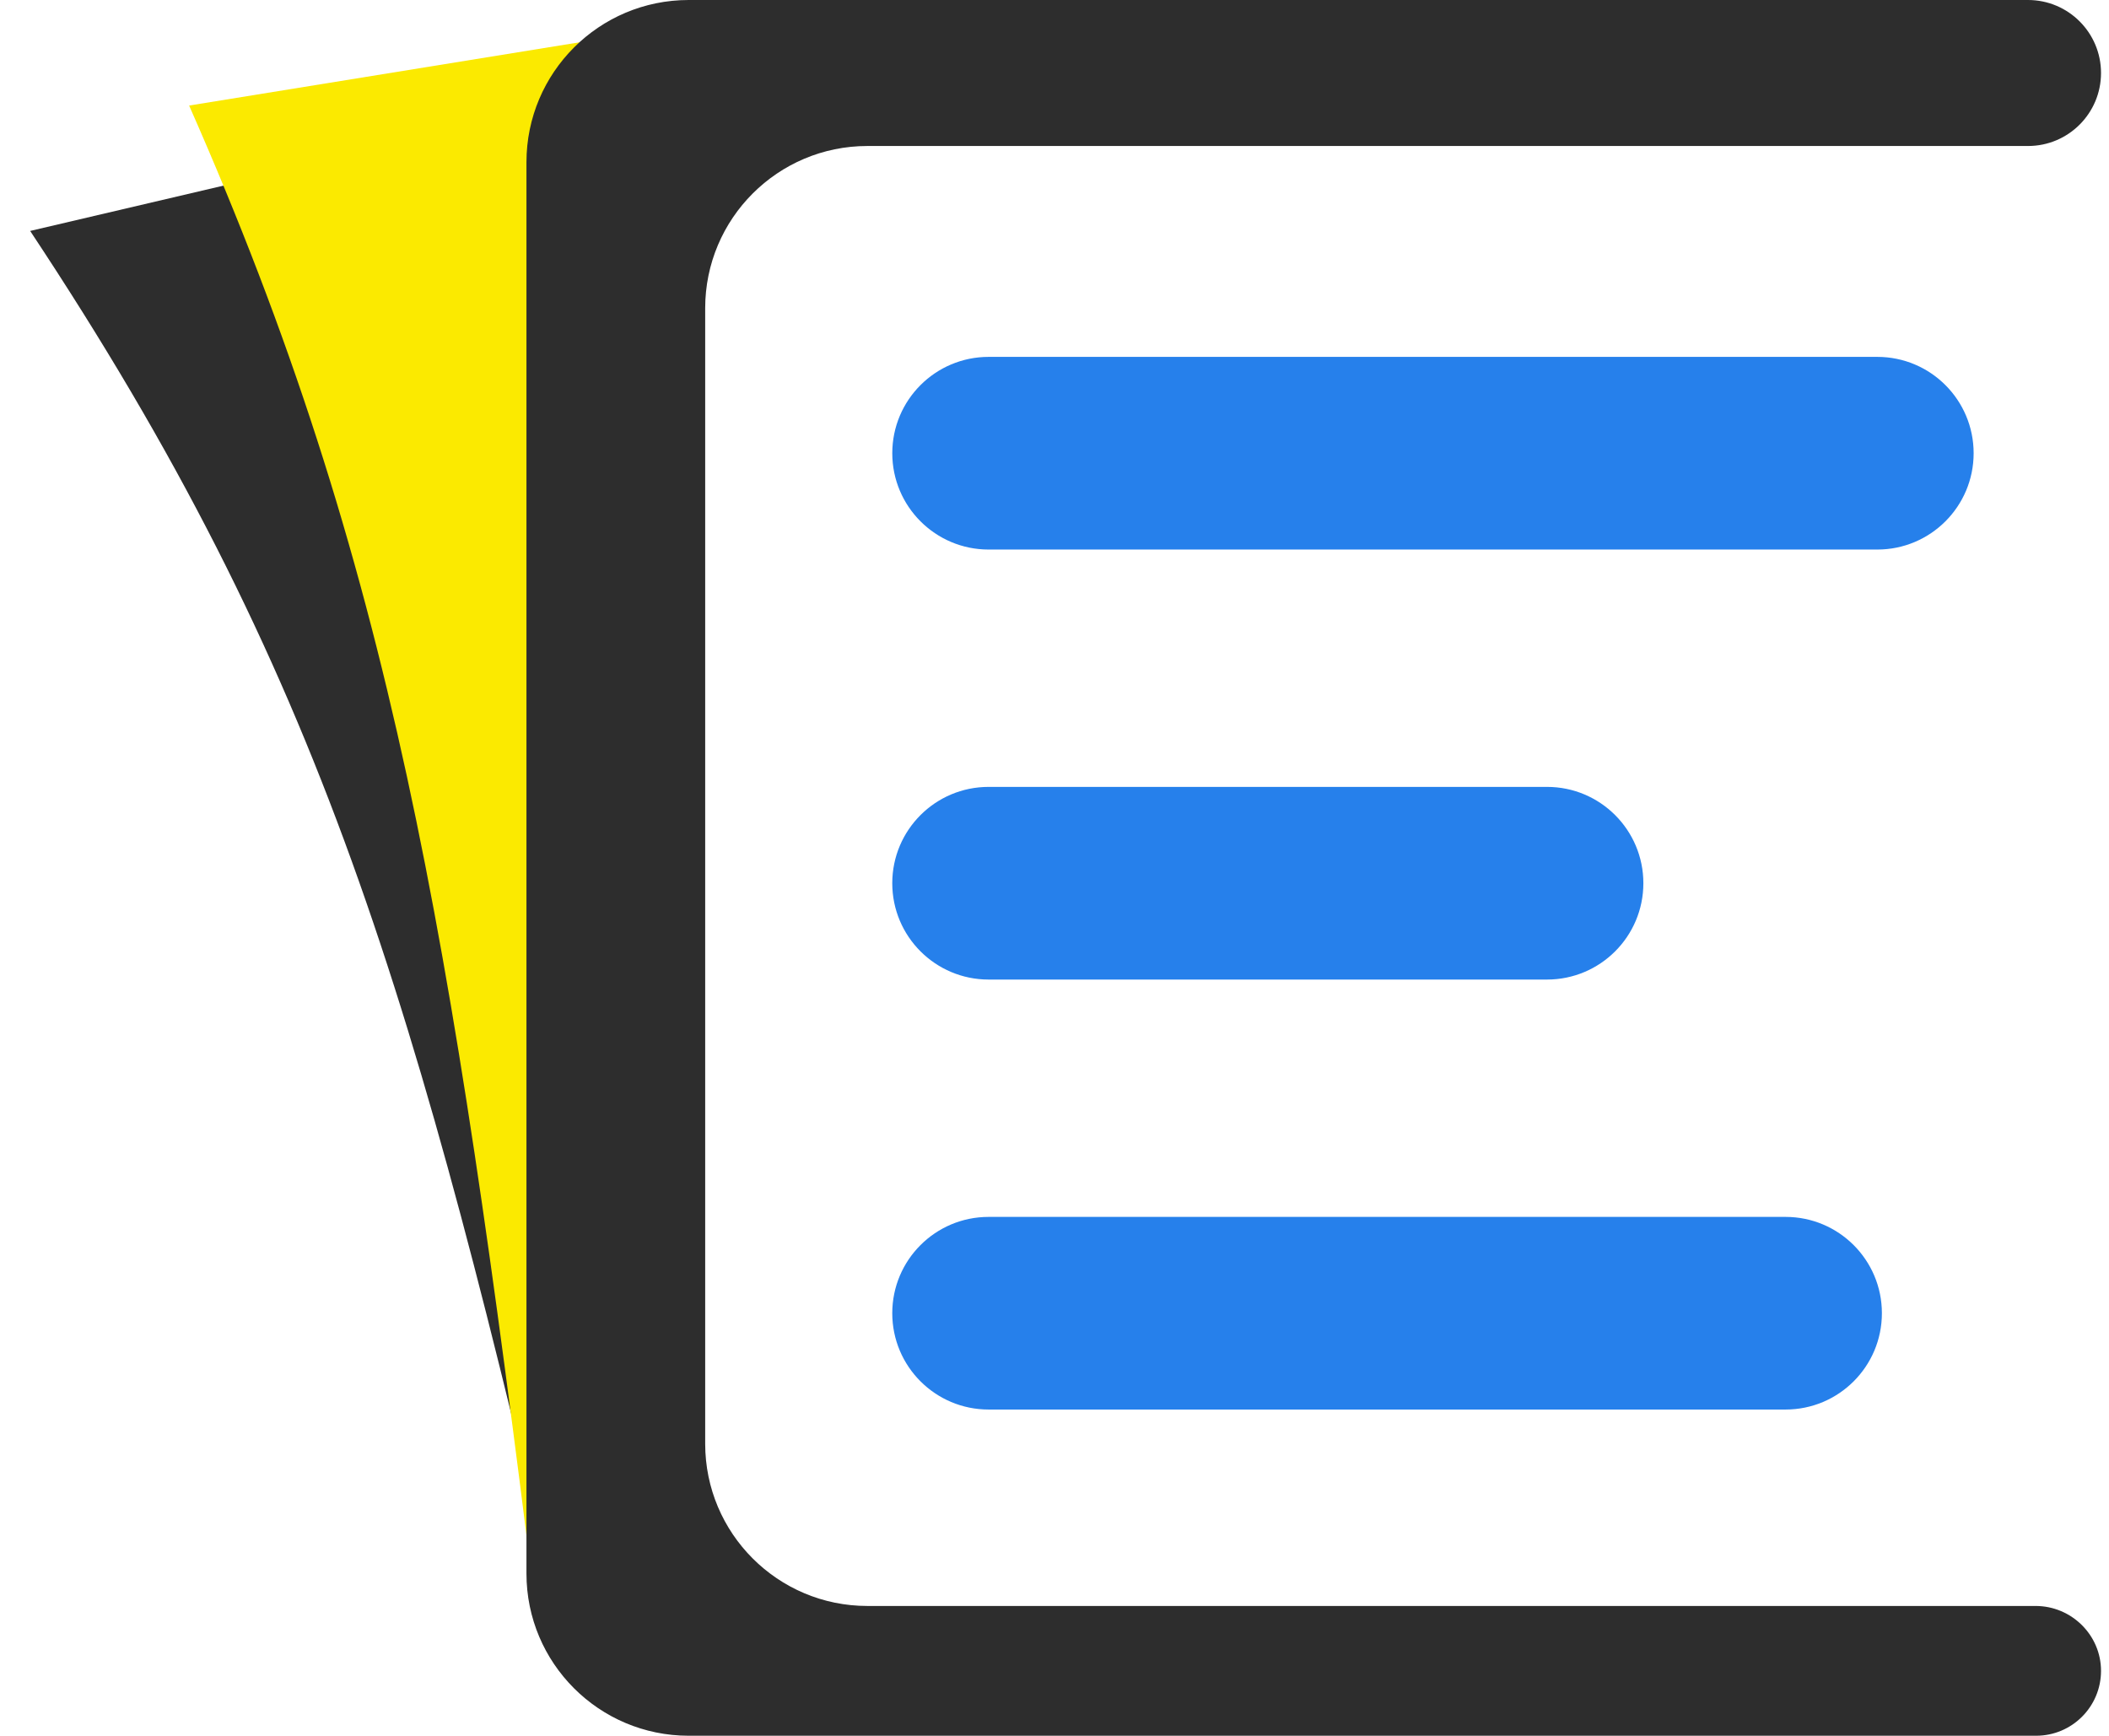 <svg width="130" height="107" viewBox="0 0 130 107" fill="none" xmlns="http://www.w3.org/2000/svg">
<path d="M37 6L1.859 14.236C19.895 41.446 25.622 61.375 34.983 101.821L37 6Z" fill="#2D2D2D"/>
<path d="M60.938 75.016L110.063 75.016C113.343 75.016 116.001 77.674 116.001 80.953C116.001 84.233 113.343 86.891 110.063 86.891L60.938 86.891C57.658 86.891 55 84.233 55 80.953C55 77.674 57.658 75.016 60.938 75.016Z" fill="#2680EB"/>
<path d="M60.939 48.508L95.359 48.508C98.639 48.508 101.298 51.166 101.298 54.446C101.298 57.726 98.639 60.385 95.359 60.385L60.939 60.385C57.659 60.385 55 57.726 55 54.446C55 51.166 57.659 48.508 60.939 48.508Z" fill="#2680EB"/>
<path d="M60.939 22L115.718 22C118.998 22 121.656 24.659 121.656 27.939C121.656 31.218 118.998 33.877 115.718 33.877L60.939 33.877C57.66 33.877 55.001 31.218 55.001 27.939C55.001 24.659 57.66 22 60.939 22Z" fill="#2680EB"/>
<path d="M39.408 2.01L11.658 6.507C24.143 34.782 27.854 57.659 33 99L39.408 2.01Z" fill="#FBEA00"/>
<path d="M125.008 3.35987e-06C127.493 1.50427e-06 129.508 2.015 129.508 4.5C129.508 6.985 127.493 9 125.008 9L53.468 9C47.945 9 43.468 13.477 43.468 19L43.468 89C43.468 94.523 47.945 99 53.468 99L125.476 99C127.685 99 129.508 100.791 129.508 103C129.508 105.209 127.717 107 125.508 107L42.451 107C36.928 107 32.451 102.523 32.451 97L32.451 10C32.451 4.477 36.928 6.91234e-05 42.451 6.49999e-05L125.008 3.35987e-06Z" fill="#2D2D2D"/>
</svg>
